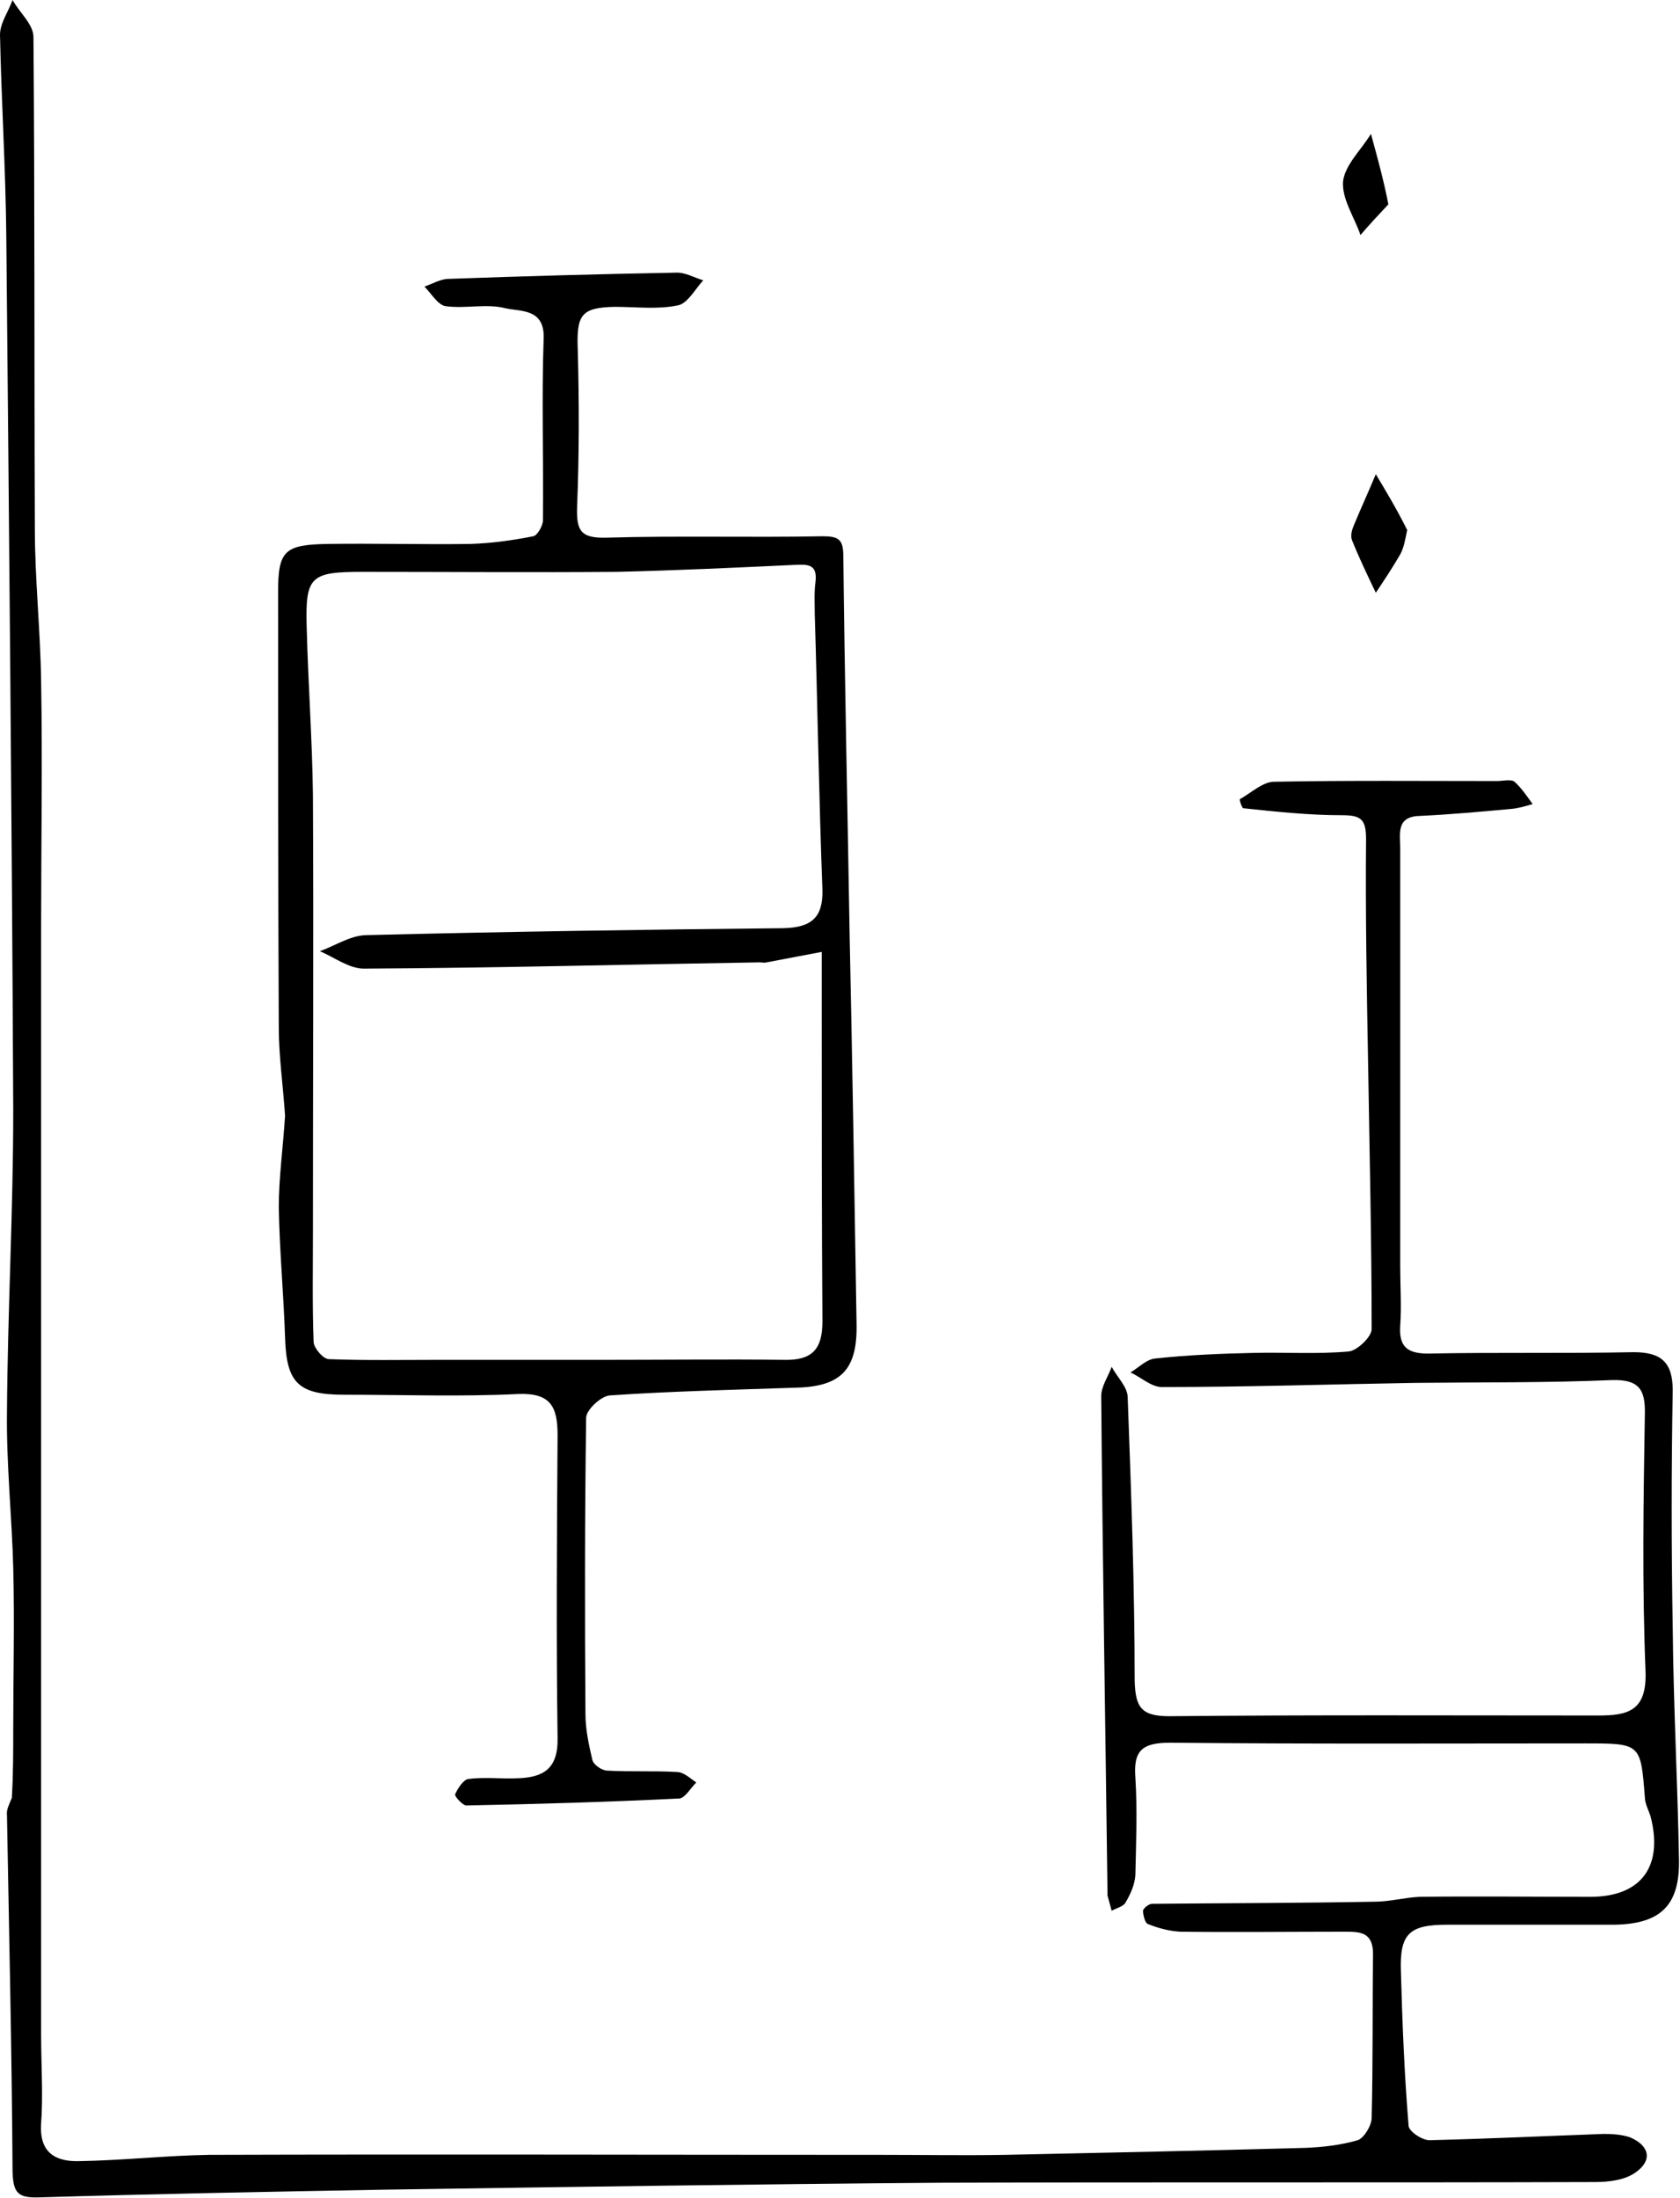 <?xml version="1.0" encoding="utf-8"?>
<!DOCTYPE svg PUBLIC "-//W3C//DTD SVG 1.1//EN" "http://www.w3.org/Graphics/SVG/1.1/DTD/svg11.dtd">

<svg version="1.1" id="Contours" xmlns="http://www.w3.org/2000/svg" xmlns:xlink="http://www.w3.org/1999/xlink" x="0px" y="0px" width="241.043" height="315.167" viewBox="0 0 241.043 315.167" xml:space="preserve" stroke="black" fill="none" stroke-linecap='round' stroke-linejoin='round'>
<desc xmlns:shape="http://adobe.com/products/shape">
</desc>
<path d='M1.7 257.8 C1.9 254.3 1.9 251.1 1.9 247.8 C1.9 240.2 2.1 232.5 1.9 224.8 C1.7 217.4 0.9 209.9 1.0 202.4 C1.1 188.0 1.9 173.6 1.9 159.2 C1.7 117.3 1.3 75.4 0.9 33.6 C0.8 24.1 0.2 14.5 0.0 5.0 C0.0 3.3 1.2 1.7 1.8 0.0 C2.8 1.8 4.8 3.5 4.8 5.3 C5.0 28.8 4.9 52.3 5.0 75.8 C5.0 83.1 5.8 90.4 5.9 97.7 C6.1 109.5 5.9 121.2 5.9 132.9 C5.9 185.9 5.9 238.9 5.9 291.9 C5.9 296.1 6.2 300.3 5.9 304.5 C5.6 308.8 8.1 310.0 11.4 309.9 C17.6 309.8 23.8 309.1 30.0 309.0 C62.2 308.9 94.3 309.0 126.5 309.0 C132.4 309.0 138.3 309.1 144.2 309.0 C158.5 308.7 172.9 308.4 187.3 308.0 C189.8 307.9 192.4 307.6 194.8 306.9 C195.7 306.6 196.8 304.8 196.8 303.7 C197.0 295.9 196.9 288.1 197.0 280.2 C197.0 277.0 195.1 277.0 192.8 277.0 C184.9 277.0 177.1 277.1 169.3 277.0 C167.7 276.9 166.2 276.5 164.7 275.9 C164.3 275.8 164.0 274.6 164.0 274.0 C164.0 273.7 164.8 273.0 165.3 273.0 C175.9 272.9 186.5 272.9 197.2 272.7 C199.4 272.7 201.5 272.1 203.7 272.0 C211.8 271.9 220.0 272.0 228.2 272.0 C235.5 272.0 238.7 267.6 236.8 260.4 C236.5 259.5 236.0 258.6 236.0 257.7 C235.4 250.0 235.4 250.0 227.4 250.0 C207.5 250.0 187.7 250.1 167.9 249.9 C163.9 249.9 162.6 251.0 162.9 254.9 C163.2 259.6 163.0 264.3 162.9 268.9 C162.8 270.3 162.2 271.6 161.5 272.8 C161.2 273.4 160.2 273.6 159.5 274.0 C159.3 273.3 159.1 272.5 158.9 271.8 C158.9 271.6 158.9 271.5 158.9 271.3 C158.6 247.6 158.2 223.9 158.0 200.2 C158.0 198.8 159.0 197.4 159.5 196.0 C160.3 197.5 161.8 198.9 161.8 200.4 C162.3 214.0 162.8 227.5 162.8 241.0 C162.9 244.9 163.8 246.1 167.8 246.1 C188.3 245.9 208.8 246.0 229.3 246.0 C233.5 246.0 236.3 245.4 236.1 239.7 C235.6 227.4 235.8 215.1 236.0 202.8 C236.1 199.2 235.1 197.8 231.3 197.9 C221.9 198.3 212.5 198.2 203.1 198.3 C191.0 198.5 178.9 198.9 166.7 198.9 C165.2 198.9 163.7 197.5 162.2 196.8 C163.4 196.1 164.5 194.9 165.8 194.8 C170.5 194.3 175.2 194.1 180.0 194.0 C184.5 193.9 189.0 194.2 193.5 193.8 C194.7 193.7 196.8 191.7 196.8 190.6 C196.8 178.0 196.5 165.4 196.3 152.9 C196.1 142.0 195.9 131.2 196.0 120.3 C196.0 117.4 195.2 116.9 192.5 116.9 C187.8 116.9 183.1 116.4 178.4 115.9 C178.2 115.9 177.8 114.7 177.9 114.6 C179.5 113.7 181.2 112.1 182.8 112.1 C193.5 111.9 204.1 112.0 214.8 112.0 C215.6 112.0 216.8 111.7 217.3 112.1 C218.3 113.0 219.1 114.2 219.9 115.3 C218.9 115.6 217.9 115.9 216.8 116.0 C212.4 116.4 208.1 116.8 203.7 117.0 C200.3 117.1 200.9 119.5 200.9 121.6 C200.9 141.6 200.9 161.6 200.9 181.6 C200.9 184.4 201.1 187.3 200.9 190.1 C200.7 193.1 201.9 194.1 204.9 194.1 C214.7 193.9 224.6 194.1 234.4 193.9 C238.4 193.9 240.0 195.4 240.0 199.4 C239.8 210.7 239.8 222.1 240.0 233.4 C240.1 244.5 240.7 255.6 240.9 266.7 C241.0 273.2 238.3 275.9 231.6 276.0 C223.6 276.0 215.6 276.0 207.6 276.0 C202.2 276.0 200.8 277.3 201.0 282.7 C201.2 290.1 201.5 297.5 202.1 304.8 C202.1 305.6 204.0 306.9 205.1 306.9 C213.4 306.7 221.8 306.3 230.1 306.0 C231.4 306.0 232.8 306.1 233.9 306.5 C236.7 307.7 237.1 309.8 234.7 311.5 C233.2 312.6 230.9 312.9 228.9 312.9 C197.6 313.0 166.2 312.9 134.9 313.0 C108.2 313.2 81.5 313.6 54.8 314.0 C38.4 314.3 22.0 314.6 5.6 315.1 C2.5 315.2 1.9 314.4 1.8 311.4 C1.7 294.3 1.3 277.3 1.0 260.3 C0.9 259.5 1.3 258.8 1.7 257.8 ' fill ="#000000" stroke="none"/>
<path d='M40.9 160.0 C40.6 155.5 40.0 151.4 40.0 147.4 C39.9 126.6 39.9 105.8 39.9 84.9 C39.9 79.0 40.8 78.1 47.0 78.0 C53.8 77.9 60.6 78.1 67.5 78.0 C70.5 77.9 73.5 77.5 76.5 76.9 C77.1 76.8 77.9 75.4 77.9 74.6 C78.0 65.9 77.7 57.3 78.0 48.6 C78.2 44.2 74.7 44.7 72.5 44.2 C69.8 43.5 66.8 44.3 63.9 43.9 C62.8 43.7 61.9 42.1 60.9 41.1 C62.0 40.7 63.1 40.1 64.1 40.0 C75.1 39.6 86.0 39.3 96.9 39.1 C98.2 39.0 99.6 39.8 100.9 40.2 C99.7 41.5 98.6 43.6 97.2 43.8 C94.3 44.4 91.2 44.0 88.2 44.0 C83.3 44.1 82.7 45.2 82.9 50.3 C83.1 57.7 83.1 65.3 82.8 72.7 C82.7 76.1 83.3 77.2 87.0 77.1 C97.3 76.8 107.6 77.1 118.0 76.9 C120.3 76.9 121.0 77.3 121.0 79.8 C121.2 97.9 121.6 115.9 121.9 133.9 C122.3 152.6 122.6 171.3 122.9 190.0 C123.0 196.6 120.5 198.9 113.9 199.0 C105.1 199.3 96.3 199.5 87.5 200.1 C86.2 200.2 84.1 202.2 84.1 203.3 C83.9 217.5 83.9 231.7 84.0 245.8 C84.0 248.0 84.5 250.3 85.0 252.4 C85.2 253.1 86.4 253.9 87.1 253.9 C90.5 254.1 93.8 253.9 97.1 254.1 C98.1 254.1 99.0 255.0 99.9 255.6 C99.1 256.4 98.3 257.8 97.5 257.9 C87.3 258.4 77.1 258.7 66.9 258.9 C66.4 258.9 65.2 257.6 65.3 257.3 C65.7 256.4 66.5 255.2 67.2 255.1 C69.5 254.8 71.9 255.1 74.2 255.0 C77.9 254.9 80.1 253.7 80.0 249.2 C79.8 234.8 79.9 220.3 80.0 205.8 C80.0 201.7 79.0 199.7 74.3 199.9 C66.0 200.3 57.7 200.0 49.3 200.0 C42.7 200.0 41.1 198.2 40.9 191.8 C40.7 185.6 40.1 179.3 40.0 173.1 C40.0 168.9 40.6 164.7 40.9 160.0 M44.9 176.5 C44.9 181.8 44.8 187.2 45.0 192.5 C45.1 193.4 46.4 194.9 47.2 194.9 C52.4 195.1 57.7 195.0 62.9 195.0 C70.9 195.0 79.0 195.0 87.0 195.0 C95.5 195.0 104.0 194.9 112.5 195.0 C116.6 195.1 118.0 193.4 118.0 189.5 C117.9 174.8 117.9 160.1 117.9 145.5 C117.9 142.5 117.9 139.5 117.9 136.5 C115.3 137.0 112.6 137.5 110.0 138.0 C109.6 138.1 109.3 138.0 109.0 138.0 C90.1 138.3 71.2 138.8 52.2 138.9 C50.1 138.9 48.0 137.3 45.9 136.4 C48.1 135.6 50.2 134.2 52.4 134.1 C72.4 133.6 92.4 133.3 112.4 133.1 C116.4 133.0 118.1 131.6 118.0 127.6 C117.5 114.4 117.3 101.2 116.9 88.0 C116.9 86.5 116.8 85.0 117.0 83.5 C117.3 81.0 116.1 80.9 114.1 81.0 C105.6 81.4 97.1 81.8 88.6 82.0 C76.4 82.1 64.3 82.0 52.1 82.0 C44.6 82.0 43.8 82.6 44.0 89.8 C44.2 97.9 44.8 106.0 44.9 114.0 C45.0 134.5 44.9 155.0 44.9 176.5 ' fill ="#000000" stroke="none"/>
<path d='M201.9 76.0 C201.6 77.5 201.4 78.6 200.9 79.5 C199.8 81.4 198.6 83.2 197.4 85.0 C196.2 82.5 195.0 80.0 194.0 77.5 C193.7 76.8 194.0 75.9 194.3 75.2 C195.3 72.8 196.4 70.4 197.4 68.0 C198.9 70.5 200.4 73.0 201.9 76.0 ' fill ="#000000" stroke="none"/>
<path d='M199.2 29.3 C197.7 30.9 196.4 32.3 195.2 33.7 C194.3 31.1 192.5 28.5 192.7 26.0 C193.0 23.6 195.3 21.5 196.7 19.2 C197.6 22.5 198.5 25.7 199.2 29.3 ' fill ="#000000" stroke="none"/>

</svg>